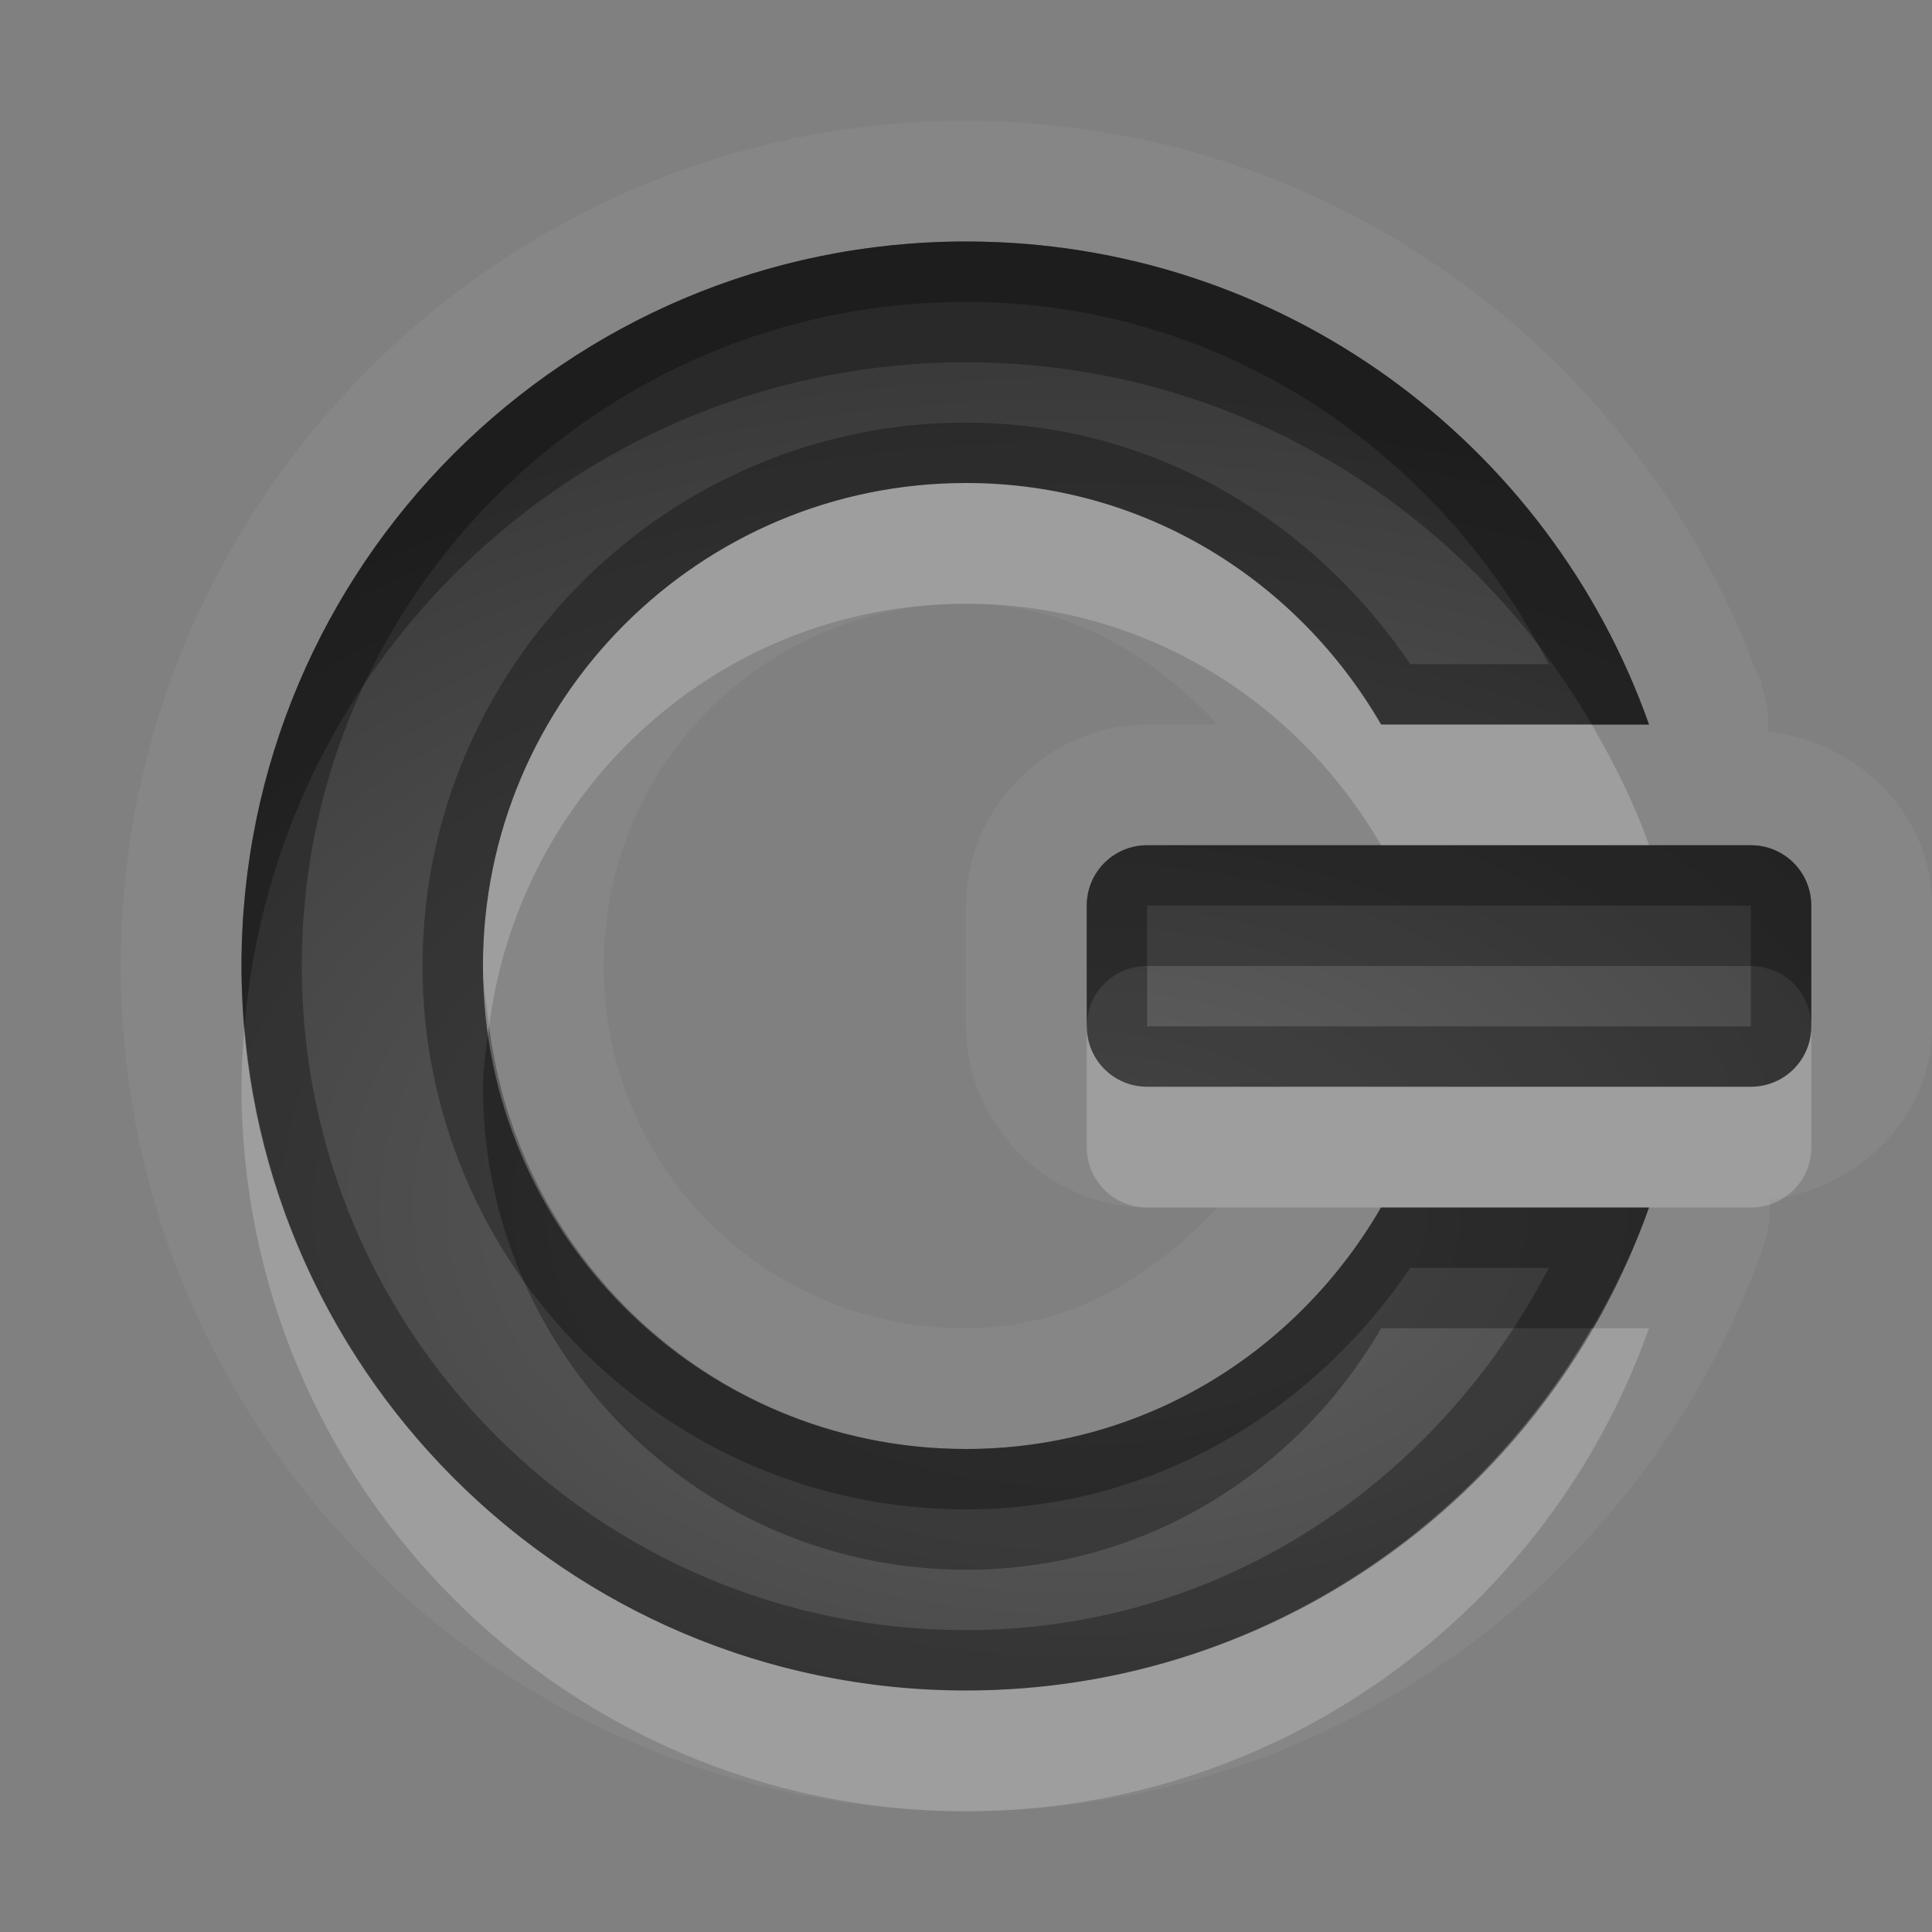 <?xml version="1.0" encoding="UTF-8"?>
<svg id="svg30" width="16" height="16" version="1.1" xmlns="http://www.w3.org/2000/svg" xmlns:cc="http://creativecommons.org/ns#" xmlns:dc="http://purl.org/dc/elements/1.1/" xmlns:rdf="http://www.w3.org/1999/02/22-rdf-syntax-ns#">
 <rect width="100%" height="100%" fill="#808080" stroke="none"/>
 <defs id="defs7">
  <radialGradient id="gr0" cx="9" cy="10" r="11" gradientTransform="matrix(1 0 0 .636 0 3.636)" gradientUnits="userSpaceOnUse">
   <stop id="stop2" stop-opacity=".235" offset="0"/>
   <stop id="stop4" stop-opacity=".549" offset="1"/>
  </radialGradient>
 </defs>
 <path id="path9" d="m8 1c-3.853 0-7 3.147-7 7 0 3.853 3.147 7 7 7 3.038 0 5.638-1.944 6.6-4.666a1 1 0 0 0 0.055-0.398c0.734-0.09 1.346-0.681 1.346-1.436v-1c0-0.76-0.618-1.359-1.359-1.441a1 1 0 0 0-0.06-0.404l0.019 0.014c-0.013-0.035-0.04-0.063-0.053-0.098-0.991-2.667-3.548-4.57-6.547-4.57zm0 1c2.612 0 4.833 1.669 5.656 4h-2.219c-0.692-1.194-1.959-2-3.438-2-2.208 0-4 1.792-4 4s1.792 4 4 4c1.478 0 2.745-0.806 3.438-2h2.219c-0.824 2.331-3.045 4-5.656 4-3.312 0-6-2.688-6-6s2.688-6 6-6zm0 3c0.858 0 1.543 0.425 2.082 1h-0.582c-0.814 0-1.5 0.686-1.5 1.5v1c0 0.814 0.686 1.5 1.5 1.5h0.582c-0.539 0.575-1.224 1-2.082 1-1.667 0-3-1.333-3-3s1.333-3 3-3zm1.5 2h5c0.277 0 0.5 0.223 0.5 0.5v1c0 0.277-0.223 0.5-0.5 0.5h-5c-0.277 0-0.5-0.223-0.5-0.5v-1c0-0.277 0.223-0.5 0.5-0.5z" fill="#fff" opacity=".05"/>
 <path id="base" d="m15 7.5c0-0.277-0.223-0.5-0.5-0.5h-5c-0.277 0-0.5 0.223-0.5 0.5v1c0 0.277 0.223 0.5 0.5 0.5h5c0.277 0 0.5-0.223 0.5-0.5v-1zm-1.344-1.5c-0.823-2.331-3.044-4-5.656-4-3.312 0-6 2.688-6 6s2.688 6 6 6c2.612 0 4.833-1.669 5.656-4h-2.219c-0.692 1.194-1.959 2-3.437 2-2.208 0-4-1.792-4-4s1.792-4 4-4c1.478 0 2.745 0.806 3.438 2h2.219z" fill="url(#gr0)"/>
 <path id="path15" d="m8 2c-3.312 0-6 2.688-6 6s2.688 6 6 6c2.612 0 4.833-1.669 5.656-4h-2.219c-0.692 1.194-1.959 2-3.438 2-2.208 0-4-1.792-4-4s1.792-4 4-4c1.478 0 2.745 0.806 3.438 2h2.219c-0.823-2.331-3.044-4-5.656-4zm0 0.5c2.128 0 3.912 1.238 4.826 3h-1.147c-0.805-1.19-2.133-2-3.68-2-2.478 0-4.5 2.022-4.5 4.5 0 2.478 2.022 4.5 4.5 4.5 1.547 0 2.875-0.809 3.68-2h1.148c-0.915 1.762-2.701 3-4.828 3-3.042 0-5.5-2.458-5.5-5.5 0-3.042 2.458-5.5 5.5-5.5zm1.5 4.5c-0.277 0-0.5 0.223-0.5 0.5v1c0 0.277 0.223 0.5 0.5 0.5h5c0.277 0 0.5-0.223 0.5-0.5v-1c0-0.277-0.223-0.5-0.5-0.5h-5zm0 0.5h5v1h-5v-1z" opacity=".3"/>
 <path id="path20" d="m8 4c-2.208 0-4 1.792-4 4 0 0.171 0.03 0.335 0.051 0.5 0.249-1.97 1.912-3.5 3.949-3.5 1.478 0 2.745 0.806 3.438 2h2.219c-0.124-0.352-0.29-0.682-0.475-1h-1.744c-0.692-1.194-1.959-2-3.438-2zm-5.975 4.5c-0.014 0.165-0.025 0.331-0.025 0.5 0 3.312 2.688 6 6 6 2.612 0 4.833-1.669 5.656-4h-0.475c-1.038 1.79-2.964 3-5.182 3-3.143 0-5.72-2.422-5.975-5.5zm6.975 0v1c0 0.277 0.223 0.5 0.5 0.5h1.938 2.219 0.844c0.277 0 0.5-0.223 0.5-0.5v-1c0 0.277-0.223 0.5-0.5 0.5h-5c-0.277 0-0.5-0.223-0.5-0.5z" fill="#fff" opacity=".2"/>
 <path id="path25" d="m8 2c-3.312 0-6 2.688-6 6 0 0.169 0.012 0.335 0.025 0.5 0.255-3.078 2.831-5.5 5.975-5.5 2.218 0 4.144 1.21 5.182 3h0.475c-0.823-2.331-3.044-4-5.656-4zm1.5 5c-0.277 0-0.5 0.223-0.5 0.5v1c0-0.277 0.223-0.5 0.5-0.5h5c0.277 0 0.5 0.223 0.5 0.5v-1c0-0.277-0.223-0.5-0.5-0.5h-0.844-2.219-1.938zm-5.449 1.5c-0.021 0.165-0.051 0.329-0.051 0.5 0 2.208 1.792 4 4 4 1.478 0 2.745-0.806 3.438-2h1.744c0.184-0.318 0.35-0.648 0.475-1h-2.219c-0.692 1.194-1.959 2-3.438 2-2.037 0-3.701-1.53-3.949-3.5z" opacity=".3"/>
</svg>
